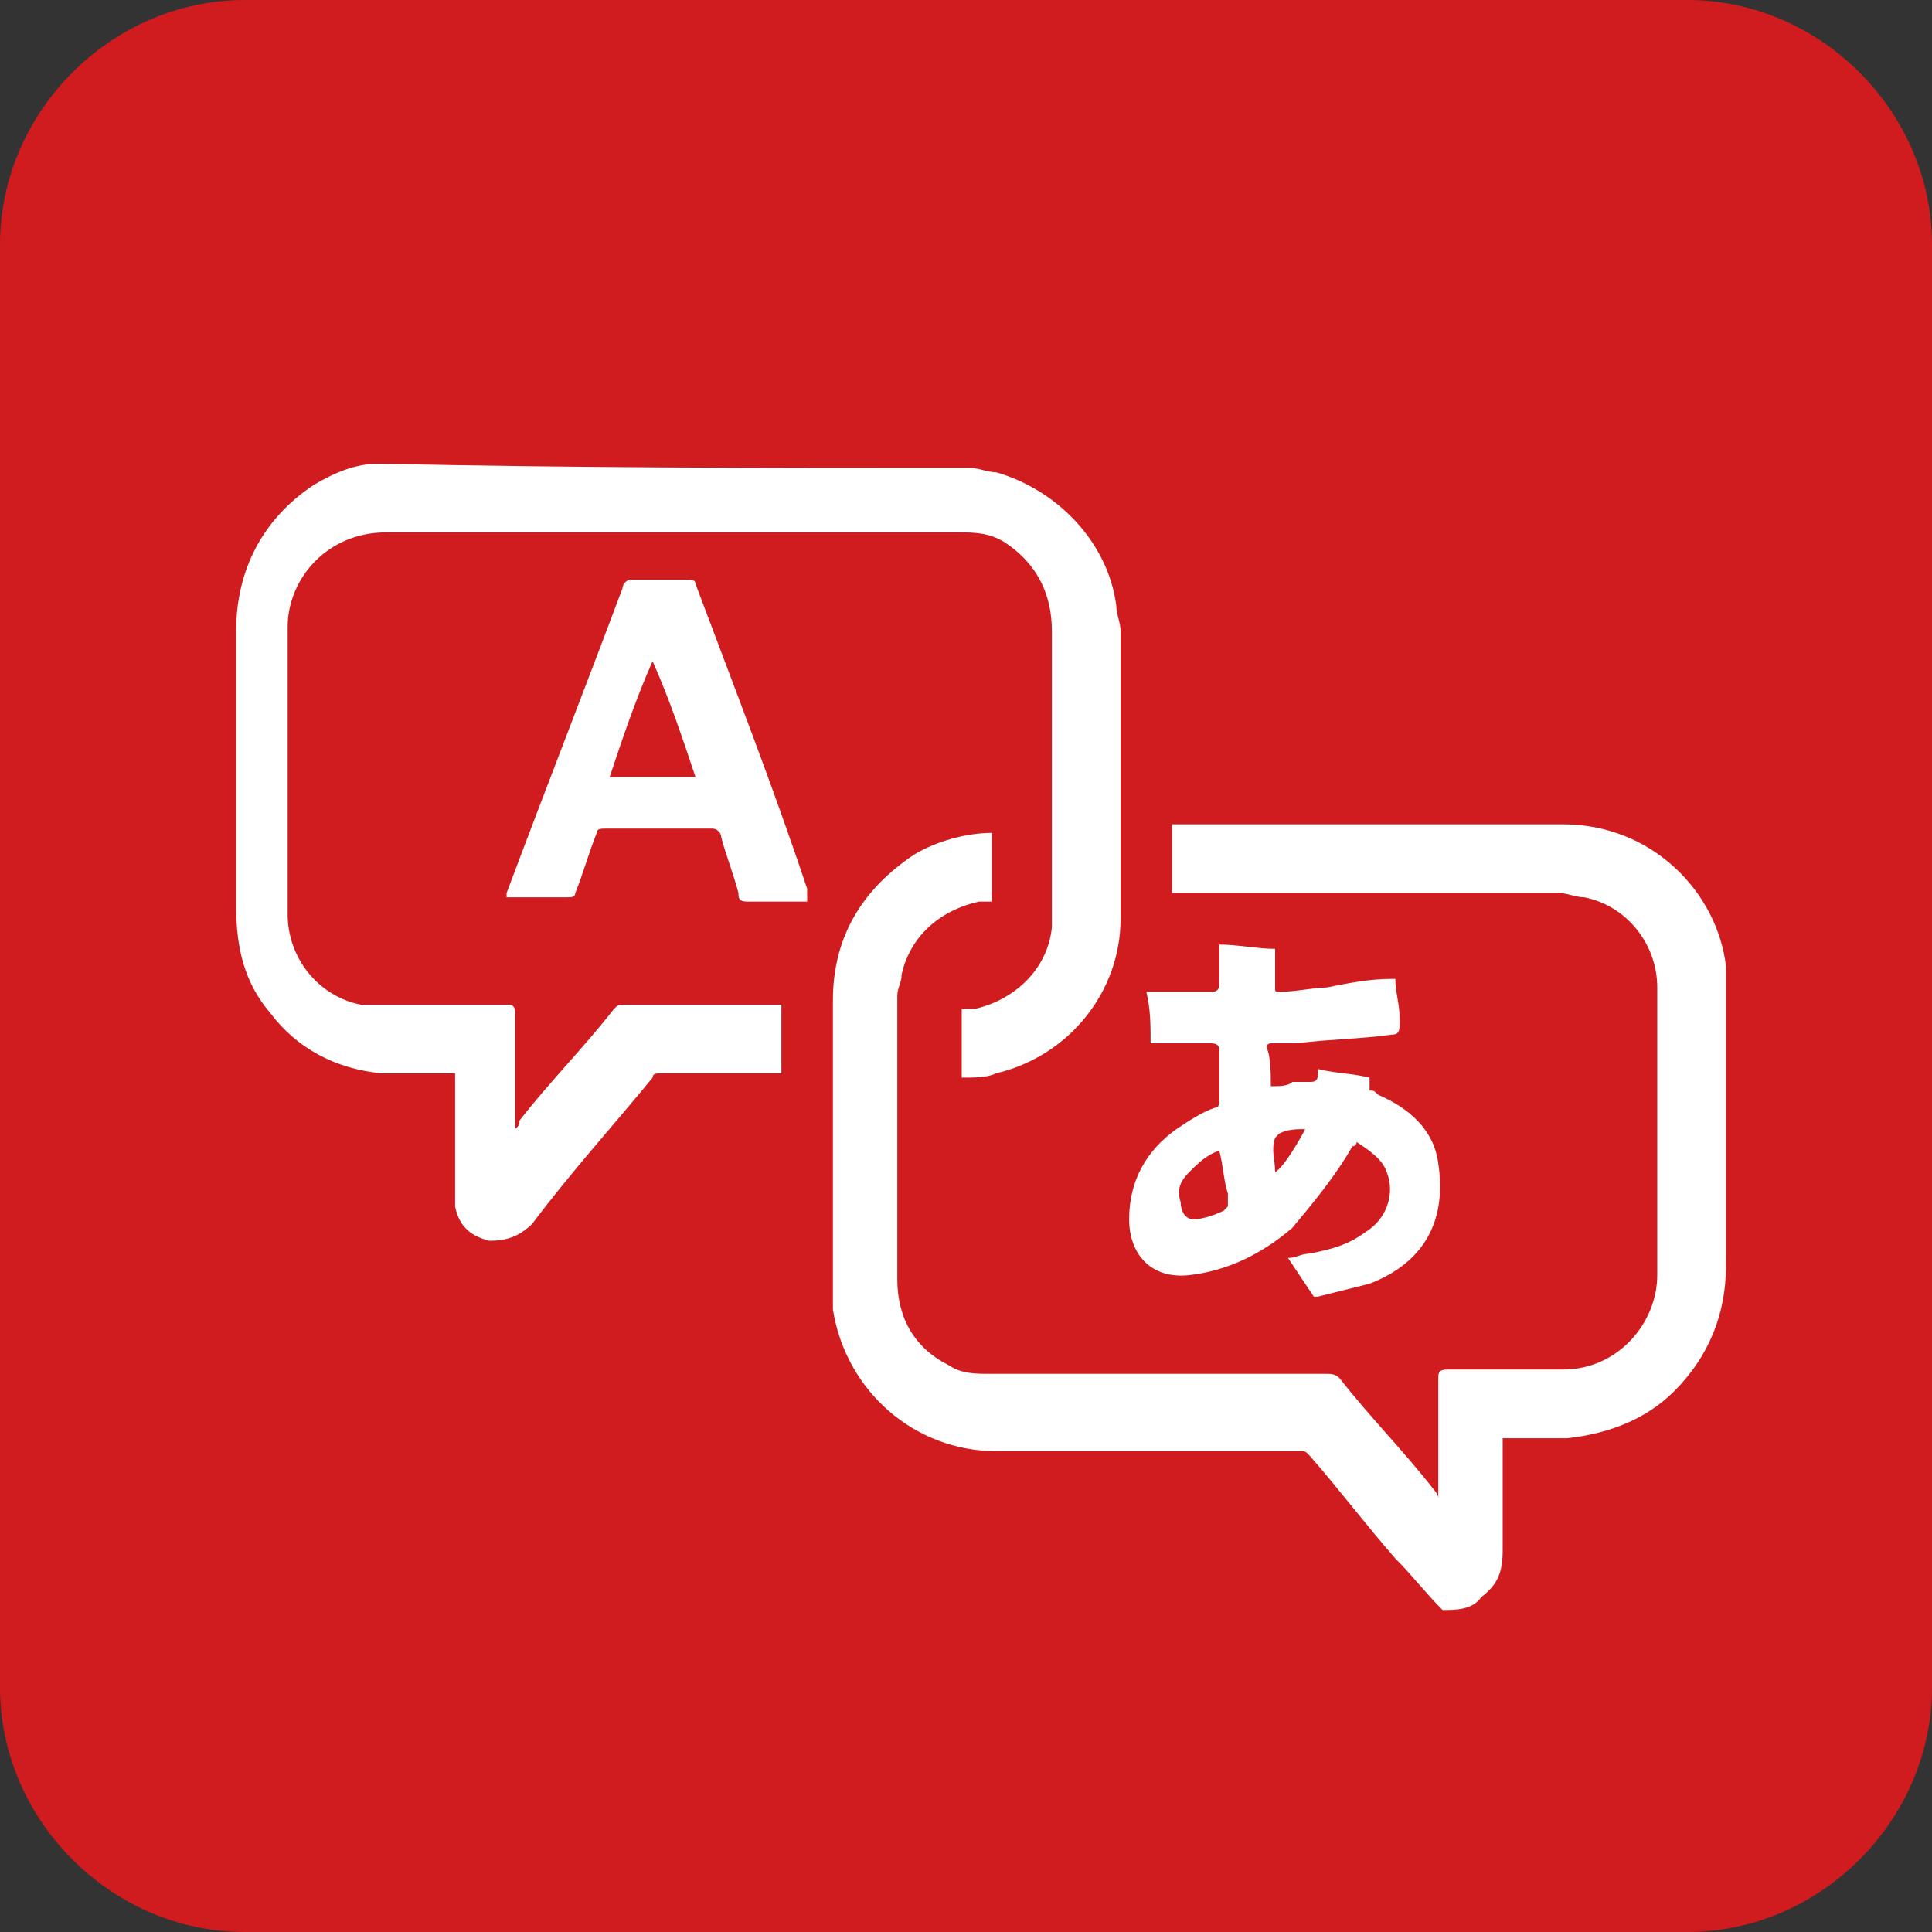 <?xml version="1.0" encoding="utf-8"?>
<!-- Generator: Adobe Illustrator 16.0.0, SVG Export Plug-In . SVG Version: 6.00 Build 0)  -->
<!DOCTYPE svg PUBLIC "-//W3C//DTD SVG 1.1//EN" "http://www.w3.org/Graphics/SVG/1.1/DTD/svg11.dtd">
<svg version="1.1" id="Isolation_Mode" xmlns="http://www.w3.org/2000/svg" xmlns:xlink="http://www.w3.org/1999/xlink" x="0px"
	 y="0px" width="1000px" height="1000px" viewBox="0 0 1000 1000" enable-background="new 0 0 1000 1000" xml:space="preserve">
<rect x="0" y="0" width="1000" height="1000" fill="#333333" stroke="none"/>
<g id="Interpreter_Service">
	<g>
		<path fill="#D01C1F" d="M873.333,1000H126.667C57.778,1000,0,942.223,0,873.333V126.667C0,57.778,57.778,0,126.667,0h746.667
			C942.223,0,1000,57.778,1000,126.667v746.667C1000,942.223,942.223,1000,873.333,1000z"/>
	</g>
	<g>
		<path fill="#FFFFFF" d="M502.223,242.222c4.444,0,8.89,2.222,13.333,2.222c31.111,8.889,57.777,35.556,62.223,68.889
			c0,4.444,2.223,8.889,2.223,13.333c0,48.889,0,100,0,148.889c0,37.777-26.667,71.111-64.444,80
			c-4.443,2.223-11.11,2.223-17.777,2.223c0-11.11,0-24.444,0-35.556c2.223,0,4.444,0,6.667,0c20-4.444,37.777-20,40-42.223
			c0-2.223,0-6.667,0-8.889c0-48.89,0-95.556,0-144.444c0-17.778-6.667-33.333-22.223-44.445c-8.89-6.667-17.777-6.667-26.667-6.667
			c-71.11,0-142.223,0-211.111,0c-28.889,0-55.556,0-84.444,0c-31.111,0-51.111,24.444-51.111,48.889c0,48.889,0,97.778,0,148.889
			c0,22.223,15.556,42.223,37.778,46.667c2.222,0,6.667,0,11.111,0c22.222,0,42.222,0,64.444,0c2.222,0,4.444,0,4.444,4.444
			c0,17.777,0,37.777,0,55.556c0,0,0,2.223,0,4.444c2.222-2.223,2.222-2.223,2.222-4.444c15.556-20,33.333-37.777,48.889-57.777
			C320,520,320,520,324.444,520c24.443,0,48.889,0,75.556,0c0,0,2.223,0,4.444,0c0,11.111,0,22.223,0,35.556
			c-2.223,0-2.223,0-4.444,0c-20,0-40,0-57.777,0c-2.223,0-4.444,0-4.444,2.223c-20,24.444-42.222,48.89-62.222,75.556
			c-6.667,6.667-13.333,8.89-22.222,8.89c-8.889-2.223-15.556-6.667-17.778-17.777c0-2.223,0-4.444,0-6.666c0-20,0-37.778,0-57.778
			c0-2.223,0-2.223,0-4.444c-2.222,0-2.222,0-4.444,0c-11.111,0-22.223,0-33.333,0c-24.444-2.223-44.444-13.333-57.778-31.11
			c-13.333-15.557-17.778-33.333-17.778-55.557c0-46.666,0-95.555,0-142.222c0-31.111,13.333-57.778,40-75.556
			c11.11-6.669,22.221-11.113,33.333-11.113h2.222C293.333,242.222,397.777,242.222,502.223,242.222z"/>
		<path fill="#FFFFFF" d="M746.667,833.333c-8.89-8.889-15.556-17.777-24.444-26.666c-15.556-17.778-28.89-35.556-44.444-53.334
			c-2.223-2.222-2.223-2.222-4.444-2.222c-53.333,0-104.444,0-157.777,0c-42.223,0-77.777-31.111-84.443-73.334
			c0-4.444,0-8.89,0-13.333c0-48.89,0-97.777,0-146.667c0-33.333,15.556-57.777,42.222-75.556c11.111-6.667,26.667-11.11,40-11.11
			c0,6.666,0,11.11,0,17.776c0,6.667,0,11.111,0,17.778c-2.222,0-4.444,0-6.666,0c-20,4.444-35.556,17.777-40,37.777
			c0,4.443-2.223,6.667-2.223,11.11c0,48.89,0,97.777,0,146.667c0,20,8.889,35.556,26.667,44.444
			c6.666,4.444,13.333,4.444,22.222,4.444c57.778,0,115.556,0,173.334,0c2.222,0,4.444,0,6.666,2.222
			c15.556,20,33.334,37.778,48.89,57.778c0,0,2.223,2.222,2.223,4.443c0-2.223,0-2.223,0-4.443c0-20,0-37.778,0-57.778
			c0-2.222,0-4.444,4.443-4.444c20,0,40,0,60,0c28.89,0,48.89-24.443,48.89-48.889c0-48.889,0-100,0-148.889
			c0-22.224-15.556-42.224-37.777-46.667c-4.444,0-8.889-2.224-13.333-2.224c-64.443,0-131.111,0-195.556,0
			c-2.224,0-2.224,0-4.444,0c0-11.109,0-22.222,0-35.555c2.222,0,2.222,0,4.444,0c66.666,0,131.11,0,197.776,0
			c46.667,0,80,35.555,84.444,73.333c0,4.444,0,8.889,0,13.333c0,46.667,0,93.334,0,142.223c0,24.444-8.889,46.666-26.666,64.444
			c-15.556,15.556-35.556,22.222-55.556,24.444c-8.89,0-20,0-28.89,0c0,0-2.223,0-4.444,0c0,2.222,0,2.222,0,4.443
			c0,17.777,0,35.557,0,53.333c0,11.111-2.223,17.778-11.11,24.444C762.223,833.333,753.333,833.333,746.667,833.333z"/>
		<path fill="#FFFFFF" d="M657.777,562.223c4.444,0,8.89,0,11.11-2.223c2.224,0,6.667,0,8.89,0s4.444,0,4.444-4.444v-2.223
			c8.89,2.223,17.777,2.223,26.666,4.444c0,2.223,0,4.444,0,6.667c2.224,0,2.224,0,4.444,2.223
			c15.556,6.666,28.89,17.777,31.111,35.556c4.443,28.89-6.667,51.11-35.557,62.223c-8.889,2.223-17.776,4.443-26.666,6.667H680
			c-4.444-6.667-8.889-13.334-13.333-20c4.444,0,6.666-2.224,11.11-2.224c11.11-2.222,20-4.443,28.89-11.11
			c11.11-6.666,15.556-20,11.11-31.11c-2.223-6.667-8.89-11.111-15.556-15.556c0,0,0,2.222-2.223,2.222
			c-8.889,15.556-20,28.889-31.111,42.223c-15.556,13.333-33.333,22.223-53.333,24.444s-31.11-11.111-31.11-28.889
			c0-20,8.889-35.557,24.443-46.667c6.667-4.444,13.334-8.89,20-11.111c2.224,0,2.224-2.222,2.224-4.444c0-8.889,0-17.776,0-24.443
			c0-2.224,0-4.444-4.444-4.444c-8.89,0-17.778,0-26.667,0c-2.223,0-2.223,0-4.444,0c0-8.889,0-17.778-2.223-26.667
			c2.223,0,2.223,0,4.444,0c8.89,0,20,0,28.89,0c2.222,0,4.444,0,4.444-4.444c0-6.667,0-13.333,0-20c8.889,0,20,2.224,28.889,2.224
			c0,2.222,0,4.443,0,6.666c0,4.443,0,8.889,0,13.334c0,2.222,0,2.222,2.223,2.222c8.89,0,17.777-2.222,24.444-2.222
			c11.11-2.224,22.222-4.445,33.333-4.445h2.223c0,6.667,2.223,13.334,2.223,20c0,0,0,0,0,2.224c0,4.443,0,6.666-4.444,6.666
			c-15.556,2.223-31.111,2.223-48.889,4.444c-4.444,0-8.89,0-13.334,0c0,0-2.223,0-2.223,2.222
			C657.777,546.667,657.777,555.556,657.777,562.223z M631.111,595.556c-6.667,2.223-11.111,6.667-15.557,11.111
			c-4.444,4.444-6.667,8.889-4.443,15.556c0,4.444,2.222,8.89,6.666,8.89s11.11-2.224,15.556-4.444l2.224-2.223
			c0-2.223,0-4.444,0-6.667C633.333,611.111,633.333,604.444,631.111,595.556z M660,606.667
			c4.444-2.223,13.333-17.778,15.556-22.223c-4.443,0-8.889,0-13.333,2.223L660,588.889C657.777,595.556,660,600,660,606.667z"/>
		<path fill="#FFFFFF" d="M417.777,466.667c-2.223,0-2.223,0-2.223,0c-8.889,0-20,0-28.889,0c-4.444,0-4.444-2.223-4.444-4.444
			c-2.223-8.89-6.667-20-8.89-28.89c0-2.222-2.222-4.444-4.444-4.444c-17.776,0-37.776,0-55.556,0c-2.222,0-4.444,0-4.444,2.224
			c-4.443,11.11-6.666,20-11.11,31.11c0,2.223-2.222,2.223-4.444,2.223c-8.889,0-20,0-28.889,0h-2.222c0-2.223,0-2.223,0-2.223
			c20-53.333,40-104.445,60-157.778c0-2.222,2.223-4.444,4.444-4.444c8.889,0,20,0,28.889,0c2.223,0,4.444,0,4.444,2.222
			c20,53.333,40,104.444,57.777,157.778C417.777,464.444,417.777,464.444,417.777,466.667z M337.777,342.222L337.777,342.222
			c-8.89,20-15.556,40-22.223,60c15.557,0,28.89,0,44.444,0C353.333,382.222,346.667,362.222,337.777,342.222z"/>
	</g>
</g>
</svg>
